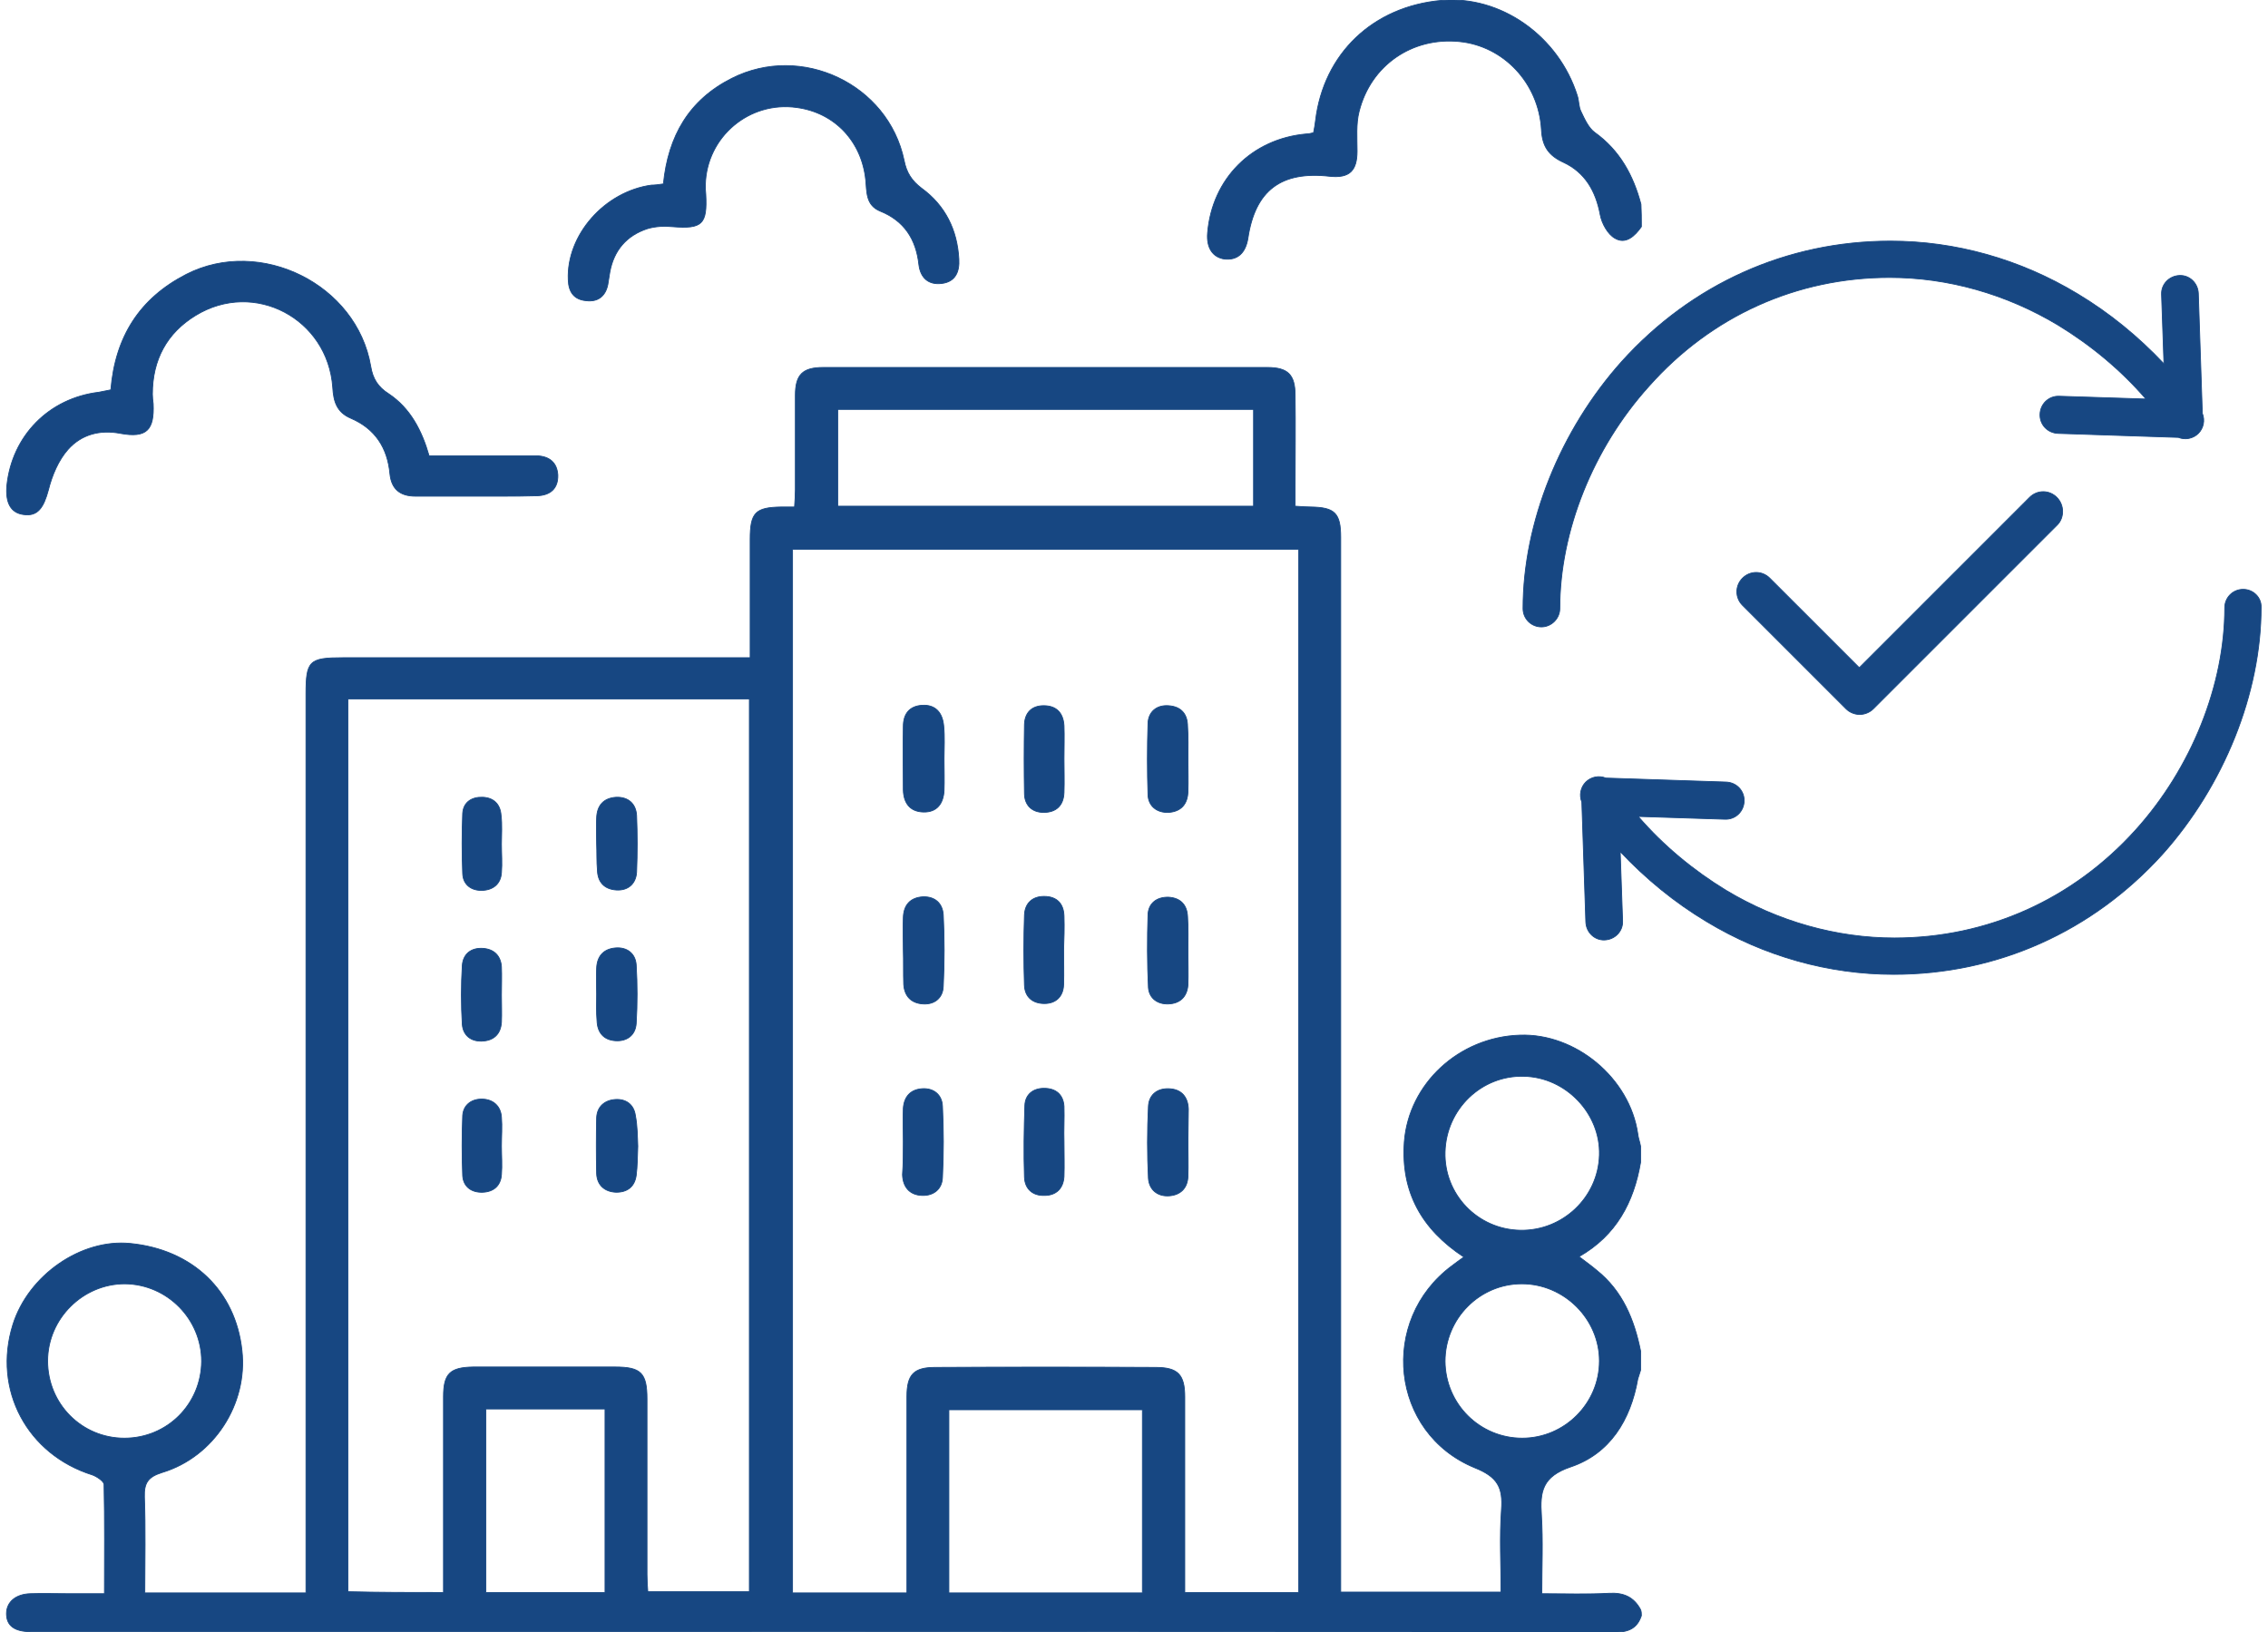 <?xml version="1.0" encoding="utf-8"?>
<!-- Generator: Adobe Illustrator 23.0.2, SVG Export Plug-In . SVG Version: 6.00 Build 0)  -->
<svg version="1.1" id="Слой_1" xmlns="http://www.w3.org/2000/svg" xmlns:xlink="http://www.w3.org/1999/xlink" x="0px" y="0px"
	 width="107" height="77" viewBox="0 0 564 408.2" style="enable-background:new 0 0 564 408.2;" xml:space="preserve">
<style type="text/css">
	.st0{fill:#174782;stroke:#174782;stroke-width:0.201;stroke-miterlimit:10;}
</style>
<path class="st0" d="M408.9,404.1c-1,3-3,4.1-6.3,4.1c-132.2-0.1-264.3-0.1-396.5-0.1c-4.1,0-6.1-1.5-6.1-4.5c0-2.9,2.3-4.9,6-5
	c3.1-0.1,6.1,0,9.2,0c2.9,0,5.8,0,9.3,0c0-9.3,0.1-18.3-0.1-27.3c0-0.8-1.8-2-2.9-2.4c-16.3-5.1-25-21.3-19.9-37.6
	c3.9-12.4,17.1-21.5,29.3-20.3c15.6,1.5,26.4,11.8,28,26.8c1.5,13.3-7,26.6-20,30.5c-3.5,1.1-4.5,2.6-4.4,6.1
	c0.3,7.9,0.1,15.9,0.1,24c13.6,0,26.7,0,40.3,0c0-1.8,0-3.5,0-5.2c0-73.2,0-146.4,0-219.6c0-8.3,0.8-9.1,9.2-9.1
	c32.6,0,65.2,0,97.8,0c1.2,0,2.4,0,4.1,0c0-3.5,0-6.7,0-10c0-6.5,0-13,0-19.6c0-6.7,1.3-8,7.8-8.1c0.9,0,1.8,0,3.3,0
	c0.1-1.6,0.2-2.9,0.2-4.3c0-7.9,0-15.7,0-23.6c0-5.2,1.8-7,7-7c37,0,74,0,111,0c5.2,0,7,1.8,7,7c0.1,7.7,0,15.4,0,23.2
	c0,1.4,0,2.9,0,4.5c1.6,0.1,2.7,0.2,3.9,0.2c6,0.1,7.5,1.5,7.5,7.6c0,58.6,0,117.1,0,175.7c0,27.8,0,55.6,0,83.5c0,1.5,0,2.9,0,4.6
	c13.3,0,26.4,0,40.1,0c0-6.8-0.4-13.7,0.1-20.6c0.4-5.5-0.9-8.2-6.7-10.5c-21.1-8.7-24-36.9-5.7-50.5c0.9-0.7,1.9-1.4,3-2.2
	c-10.5-6.9-15.8-16.2-14.9-28.8c1.1-14.5,13.6-26.2,28.9-26.7c14-0.5,27.5,10.8,29.5,24.7c0.1,1,0.5,2,0.7,3.1c0,1.3,0,2.7,0,4
	c-1.7,10-6.1,18.3-15.4,23.6c1.7,1.3,3.1,2.3,4.4,3.4c6.5,5.2,9.4,12.3,11,20.2c0,1.6,0,3.2,0,4.8c-0.2,0.7-0.5,1.5-0.7,2.2
	c-1.8,10.3-7,18.7-16.8,22c-7.1,2.4-7.7,6.2-7.3,12.1c0.4,6.4,0.1,12.9,0.1,19.6c6,0,11.4,0.2,16.8-0.1c3.6-0.2,6.2,0.9,7.9,4.1
	C408.9,403.1,408.9,403.6,408.9,404.1z M225.2,398.4c0-16.7,0-32.9,0-49.1c0-5.5,1.7-7.3,7.1-7.3c18.4-0.1,36.7-0.1,55.1,0
	c5.6,0,7.3,1.8,7.3,7.4c0,14.9,0,29.8,0,44.7c0,1.4,0,2.8,0,4.2c9.9,0,19.1,0,28.5,0c0-87.1,0-174.1,0-260.9c-42.4,0-84.5,0-126.6,0
	c0,87.2,0,174,0,261C206.1,398.4,215.4,398.4,225.2,398.4z M109.3,398.3c0-1.8,0-3.2,0-4.7c0-14.8,0-29.5,0-44.3
	c0-5.7,1.6-7.3,7.4-7.4c11.8,0,23.7,0,35.5,0c6.5,0,8,1.5,8,8c0,14.6,0,29.3,0,43.9c0,1.4,0.1,2.8,0.2,4.3c8.6,0,16.9,0,25.4,0
	c0-74.6,0-148.9,0-223.3c-33.6,0-66.9,0-100.4,0c0,74.6,0,148.9,0,223.3C93.4,398.3,101.1,398.3,109.3,398.3z M311.9,126.6
	c0-8.4,0-16.3,0-24.2c-34.8,0-69.4,0-104,0c0,8.1,0,16,0,24.2C242.7,126.6,277.2,126.6,311.9,126.6z M284.1,398.4
	c0-15.5,0-30.7,0-45.8c-16.4,0-32.4,0-48.4,0c0,15.4,0,30.5,0,45.8C251.9,398.4,267.8,398.4,284.1,398.4z M119.9,352.4
	c0,15.6,0,30.7,0,45.9c10.1,0,19.9,0,29.8,0c0-15.4,0-30.6,0-45.9C139.7,352.4,130,352.4,119.9,352.4z M379.1,359.7
	c10.6,0,19.3-8.7,19.3-19.3c0-10.5-8.8-19.3-19.4-19.3c-10.6,0-19.2,8.7-19.2,19.4C359.9,351.2,368.5,359.7,379.1,359.7z
	 M378.6,307.7c10.6,0.2,19.5-8.2,19.8-18.8c0.3-10.4-8.4-19.5-18.9-19.7c-10.6-0.3-19.4,8.2-19.7,18.9
	C359.5,298.7,367.9,307.5,378.6,307.7z M48.8,340.5c0-10.6-8.6-19.3-19.2-19.4c-10.5,0-19.3,8.7-19.3,19.3
	c0,10.7,8.5,19.3,19.2,19.3C40.2,359.7,48.7,351.2,48.8,340.5z"/>
<path class="st0" d="M408.9,56.7c-1.6,2.3-3.9,4.5-6.6,2.9c-1.8-1-3.3-3.7-3.7-5.9c-1.1-5.9-3.8-10.6-9.2-13.1
	c-3.7-1.7-5.3-4-5.5-8.2c-0.7-11.7-9.5-20.9-20.5-22c-11.8-1.2-22.2,5.9-25.1,17.5c-0.8,3.1-0.5,6.6-0.5,9.9c0,4.9-1.9,6.8-6.8,6.3
	c-12.2-1.4-18.7,3.5-20.5,15.5c-0.6,3.7-2.6,5.5-5.8,5.2c-3-0.4-4.6-2.8-4.3-6.5c1.1-13.6,11.1-23.6,24.7-24.8c0.5,0,1-0.1,1.8-0.3
	c0.2-1,0.4-2,0.5-3c2-16.8,14.4-28.6,31.5-30.1C373.7-1.2,388.2,9,392.9,24c0.4,1.3,0.3,2.7,0.9,3.9c0.9,1.9,1.9,4.1,3.4,5.2
	c6.3,4.5,9.7,10.8,11.6,18C408.9,52.9,408.9,54.8,408.9,56.7z"/>
<path class="st0" d="M26.1,97.5c1.1-13.3,7.2-22.9,18.9-28.9c18.5-9.4,42.6,2.5,46.1,23c0.5,3.1,1.8,5.2,4.5,6.9
	c5.4,3.6,8.3,9.2,10.1,15.5c7.6,0,15,0,22.5,0c1.5,0,2.9,0,4.4,0c3.2,0.1,5.1,1.7,5.3,4.8c0.1,3.4-1.9,5.1-5.2,5.2
	c-3.1,0.1-6.1,0.1-9.2,0.1c-7.1,0-14.1,0-21.2,0c-3.8,0-6-1.7-6.4-5.6c-0.6-6.5-3.7-11.3-9.8-13.9c-3.5-1.5-4.3-4.2-4.5-7.7
	C80.4,79.7,62,69.9,47.3,78.9c-7.2,4.4-10.8,11.1-10.8,19.7c0,0.8,0.1,1.6,0.2,2.4c0.3,6.6-1.7,8.6-8.2,7.4c-5.2-1-9.8,0.3-13.1,4
	c-2.4,2.7-4,6.5-4.9,10.1c-1.2,4.5-2.7,6.7-6.2,6.2c-3.2-0.4-4.6-2.9-4.2-7.3c1.3-12.4,10.5-21.8,23-23.3
	C24.1,97.9,25,97.7,26.1,97.5z"/>
<path class="st0" d="M164.3,46c1.2-12,6.4-21,17.1-26.4c17.4-8.8,39.1,1.4,43.1,20.5c0.6,3.1,1.9,5.1,4.4,7
	c5.9,4.3,8.9,10.4,9.3,17.7c0.2,3.2-0.9,5.7-4.3,6.1c-3.3,0.4-5.3-1.4-5.7-4.7c-0.7-6.4-3.7-11-9.7-13.4c-3.6-1.5-3.3-4.8-3.6-7.8
	c-1-9.6-7.7-16.8-17.2-18.1c-11.9-1.7-22.6,7.3-22.9,19.3c0,0.8,0,1.6,0.1,2.4c0.4,7.5-0.9,8.7-8.3,8.1c-2.1-0.2-4.3-0.1-6.3,0.5
	c-5.2,1.7-8.4,5.4-9.4,10.9c-0.2,1-0.3,2.1-0.5,3.1c-0.6,2.9-2.5,4.4-5.5,4c-3-0.3-4.3-2.2-4.4-5.2c-0.5-11.2,9.1-22.1,20.8-23.7
	C162.1,46.3,163,46.2,164.3,46z"/>
<path class="st0" d="M224.3,237.5c0-2.7-0.1-5.3,0-8c0.1-3.1,1.7-5,4.9-5.2c3-0.1,4.9,1.6,5.1,4.5c0.3,5.9,0.3,11.9,0,17.9
	c-0.1,2.9-2.2,4.6-5.1,4.4c-2.9-0.2-4.6-1.9-4.8-4.9C224.3,243.3,224.4,240.4,224.3,237.5C224.3,237.5,224.3,237.5,224.3,237.5z"/>
<path class="st0" d="M224.3,285.5c0-2.8-0.1-5.6,0-8.3c0.2-2.9,1.8-4.7,4.7-4.9c3-0.2,5,1.6,5.1,4.4c0.3,5.9,0.3,11.9,0,17.8
	c-0.1,2.9-2.2,4.6-5.1,4.5c-3.1-0.1-4.8-2.1-4.9-5.2C224.3,291.1,224.3,288.3,224.3,285.5C224.3,285.5,224.3,285.5,224.3,285.5z"/>
<path class="st0" d="M295.5,285.8c0,2.8,0.1,5.6,0,8.4c-0.1,3-1.9,4.7-4.7,4.9c-2.9,0.2-5-1.5-5.2-4.4c-0.3-5.9-0.3-11.9,0-17.9
	c0.1-2.8,2-4.6,5.1-4.5c3.2,0.1,4.8,2.1,4.9,5.1C295.6,280.2,295.5,283,295.5,285.8C295.5,285.8,295.5,285.8,295.5,285.8z"/>
<path class="st0" d="M234.5,189.8c0,2.7,0.1,5.3,0,8c-0.2,3.1-1.7,5.4-5.2,5.3c-3.3-0.1-4.9-2.2-5-5.5c0-5.3-0.1-10.6,0-15.9
	c0-3.1,1.5-5.1,4.7-5.3c3.4-0.2,5.1,1.9,5.4,5.1C234.7,184.3,234.5,187.1,234.5,189.8C234.5,189.8,234.5,189.8,234.5,189.8z"/>
<path class="st0" d="M295.5,190c0,2.7,0.1,5.3,0,8c-0.1,3.1-1.7,5-4.9,5.2c-2.9,0.1-5-1.6-5.1-4.4c-0.2-5.9-0.2-11.9,0-17.9
	c0.1-2.8,2.1-4.6,5.1-4.4c3.2,0.2,4.8,2.1,4.8,5.2C295.6,184.4,295.5,187.2,295.5,190C295.5,190,295.5,190,295.5,190z"/>
<path class="st0" d="M295.5,238c0,2.8,0.1,5.6,0,8.3c-0.2,3-2,4.7-4.9,4.8c-2.7,0.1-4.8-1.4-5-4.1c-0.3-6.1-0.3-12.2-0.1-18.2
	c0.1-2.8,2.1-4.5,5.2-4.4c3,0.2,4.6,2,4.7,4.9C295.6,232.1,295.5,235.1,295.5,238C295.5,238,295.5,238,295.5,238z"/>
<path class="st0" d="M264.5,285.6c0,2.9,0.1,5.8,0,8.7c-0.2,3-2,4.7-4.9,4.7c-2.9,0.1-4.9-1.6-5-4.6c-0.2-6-0.1-11.9,0.1-17.9
	c0.1-2.7,2-4.3,4.8-4.3c3,0,4.8,1.6,5,4.5C264.6,279.8,264.4,282.7,264.5,285.6C264.4,285.6,264.5,285.6,264.5,285.6z"/>
<path class="st0" d="M264.4,237.6c0,2.9,0.1,5.8,0,8.7c-0.1,3-2,4.7-4.8,4.7c-2.9,0-4.9-1.6-5-4.6c-0.2-5.8-0.2-11.7,0-17.5
	c0.1-2.9,1.9-4.7,4.9-4.7c3.2,0,4.9,1.8,5,4.9C264.6,232.1,264.5,234.8,264.4,237.6C264.5,237.6,264.4,237.6,264.4,237.6z"/>
<path class="st0" d="M264.5,189.8c0,2.8,0.1,5.6,0,8.4c-0.1,3.2-1.9,5-5.1,5c-2.9,0-4.8-1.8-4.8-4.8c-0.1-5.7-0.1-11.4,0-17.2
	c0.1-2.9,1.8-4.7,4.8-4.7c3.2,0,4.9,1.8,5.1,5C264.6,184.2,264.5,187,264.5,189.8z"/>
<path class="st0" d="M157.9,286.7c-0.1,2.6-0.1,5-0.4,7.3c-0.4,2.8-2.2,4.2-5,4.2c-2.9-0.1-4.8-1.8-4.9-4.7c-0.1-4.6-0.1-9.3,0-13.9
	c0.1-2.8,2-4.4,4.6-4.6c2.7-0.2,4.7,1.2,5.1,4C157.8,281.6,157.8,284.3,157.9,286.7z"/>
<path class="st0" d="M147.6,248.6c0-2.1-0.1-4.3,0-6.4c0.1-2.9,1.6-4.8,4.6-5.1c3-0.3,5.1,1.4,5.3,4.2c0.3,4.9,0.3,9.8,0,14.7
	c-0.2,2.9-2.3,4.5-5.2,4.3c-3-0.2-4.5-2.1-4.6-5C147.5,253.2,147.6,250.9,147.6,248.6C147.6,248.6,147.6,248.6,147.6,248.6z"/>
<path class="st0" d="M123.8,286.6c0,2.4,0.2,4.8,0,7.2c-0.2,2.8-2,4.3-4.7,4.4c-2.7,0.1-4.8-1.3-5-4.1c-0.2-5-0.2-10.1,0-15.1
	c0.2-2.8,2.4-4.2,5-4.1c2.6,0.1,4.5,1.7,4.7,4.5C124,281.8,123.8,284.2,123.8,286.6C123.8,286.6,123.8,286.6,123.8,286.6z"/>
<path class="st0" d="M123.8,248.9c0,2.3,0.1,4.5,0,6.8c-0.2,2.9-1.9,4.6-4.9,4.7c-2.8,0.1-4.7-1.5-4.9-4.2c-0.3-4.9-0.3-9.8,0-14.7
	c0.2-2.9,2.2-4.5,5.2-4.3c2.7,0.2,4.4,1.8,4.6,4.6C123.9,244.2,123.8,246.5,123.8,248.9C123.8,248.9,123.8,248.9,123.8,248.9z"/>
<path class="st0" d="M147.6,211c0-2.1-0.1-4.2,0-6.4c0.1-3.1,1.7-5,4.9-5.2c3-0.1,4.9,1.6,5.1,4.5c0.2,4.7,0.2,9.5,0,14.3
	c-0.2,2.9-2.2,4.6-5.1,4.4c-2.9-0.2-4.6-1.9-4.7-4.9C147.6,215.5,147.7,213.2,147.6,211C147.7,211,147.6,211,147.6,211z"/>
<path class="st0" d="M123.8,211.1c0,2.4,0.2,4.8,0,7.2c-0.2,2.8-2.1,4.3-4.8,4.4c-2.7,0.1-4.8-1.4-4.9-4.2c-0.2-5-0.2-10.1,0-15.1
	c0.2-2.8,2.3-4.1,5-4c2.7,0.1,4.4,1.7,4.6,4.5C124,206.3,123.8,208.7,123.8,211.1z"/>
<path class="st0" d="M471,69.4c14.5,0,29.1,4.1,42.1,11.9c8.2,5,15.7,11.2,22,18.5l-21.7-0.7c-2.6-0.1-4.7,1.9-4.8,4.5
	c-0.1,2.6,1.9,4.7,4.5,4.8l30.1,1c1.7,0.7,3.7,0.3,5-1c1.3-1.3,1.7-3.3,1-5l-1-30c-0.1-2.6-2.2-4.6-4.7-4.5
	c-2.6,0.1-4.6,2.2-4.5,4.7c0,0,0,0.1,0,0.1l0.6,17.3c-6.4-6.8-13.6-12.7-21.6-17.5c-14.4-8.7-30.6-13.2-46.8-13.2
	c-25.9,0-49.7,10.7-67.2,30.1c-15.4,17.2-24.7,40.3-24.7,61.8c0,2.6,2.1,4.6,4.6,4.6s4.6-2.1,4.6-4.6c0-19.3,8.3-40.1,22.3-55.6
	C426.4,79,447.8,69.4,471,69.4z"/>
<path class="st0" d="M559.4,147.4c-2.6,0-4.6,2.1-4.6,4.6c0,19.3-8.3,40.1-22.3,55.6c-15.7,17.4-37.1,27-60.3,27
	c-14.5,0-29.1-4.1-42.1-11.9c-8.2-5-15.7-11.2-22-18.5l21.7,0.7c2.6,0.1,4.7-1.9,4.8-4.5s-1.9-4.7-4.5-4.8l-30.1-1
	c-1.7-0.7-3.7-0.3-5,1c-1.3,1.3-1.7,3.3-1,5l1,30c0.1,2.6,2.2,4.6,4.7,4.5c2.6-0.1,4.6-2.2,4.5-4.7c0,0,0-0.1,0-0.1l-0.6-17.3
	c6.4,6.8,13.6,12.7,21.6,17.5c14.4,8.7,30.6,13.2,46.8,13.2c25.9,0,49.7-10.7,67.2-30c15.4-17.2,24.7-40.3,24.7-61.8
	C564,149.5,562,147.4,559.4,147.4z"/>
<g>
	<g>
		<path class="st0" d="M512.8,124.4c-1.9-1.9-4.9-1.9-6.8,0l-42.6,42.6l-22.4-22.4c-1.9-1.9-4.9-1.9-6.8,0c-1.9,1.9-1.9,4.9,0,6.8
			l25.9,25.9c0.9,0.9,2.2,1.4,3.4,1.4c1.2,0,2.5-0.5,3.4-1.4l46.1-46.1C514.7,129.4,514.7,126.3,512.8,124.4z"/>
	</g>
</g>
</svg>

